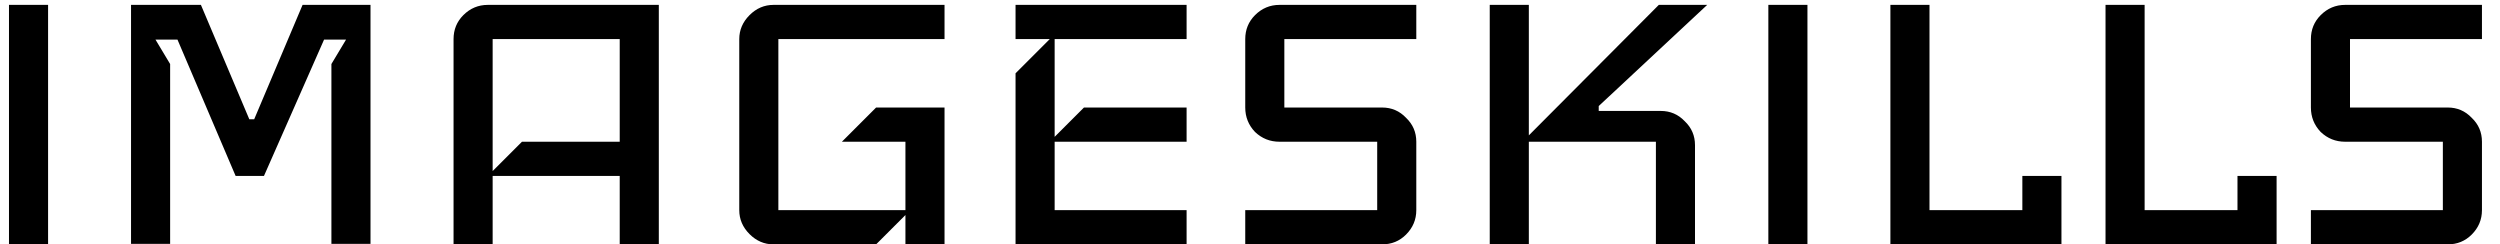 <svg xmlns="http://www.w3.org/2000/svg" width="133" height="13" viewBox="0 0 133 13" fill="none">
<path d="M2.558 13H0.478V0.26H2.558V13ZM19.711 12.974H17.631V3.406L18.411 2.106H17.241L14.043 9.36H12.535L9.441 2.106H8.271L9.051 3.406V12.974H6.971V0.26H10.689L13.263 6.344H13.523L16.097 0.26H19.711V12.974ZM35.049 13H32.969V9.36H26.209V13H24.129V2.08C24.129 1.577 24.303 1.153 24.649 0.806C25.013 0.442 25.447 0.26 25.949 0.26H35.049V13ZM32.969 7.54V2.08H26.209V9.1L27.769 7.54H32.969ZM50.249 13H48.169V11.44L46.609 13H41.149C40.664 13 40.239 12.818 39.875 12.454C39.511 12.09 39.329 11.665 39.329 11.18V2.08C39.329 1.595 39.511 1.17 39.875 0.806C40.239 0.442 40.664 0.26 41.149 0.26H50.249V2.08H41.409V11.18H48.169V7.54H44.789L46.609 5.72H50.249V13ZM63.127 13H54.027V3.9L55.847 2.08H54.027V0.26H63.127V2.08H56.107V7.28L57.667 5.72H63.127V7.54H56.107V11.18H63.127V13ZM75.347 11.18C75.347 11.683 75.165 12.116 74.801 12.48C74.455 12.827 74.03 13 73.527 13H66.247V11.18H73.267V7.54H68.067C67.565 7.54 67.131 7.367 66.767 7.02C66.421 6.656 66.247 6.223 66.247 5.72V2.08C66.247 1.577 66.421 1.153 66.767 0.806C67.131 0.442 67.565 0.26 68.067 0.26H75.347V2.08H68.327V5.72H73.527C74.03 5.72 74.455 5.902 74.801 6.266C75.165 6.613 75.347 7.037 75.347 7.54V11.18ZM90.823 0.26L85.052 5.642V5.902H88.353C88.856 5.902 89.281 6.084 89.627 6.448C89.992 6.795 90.174 7.219 90.174 7.722V13H88.094V7.54H81.334V13H79.254V0.26H81.334V7.202L88.249 0.26H90.823ZM96.156 13H94.076V0.26H96.156V13ZM109.669 13H100.569V0.26H102.649V11.18H107.589V9.36H109.669V13ZM121.115 13H112.014V0.26H114.094V11.18H119.034V9.36H121.115V13ZM132.04 11.18C132.04 11.683 131.858 12.116 131.494 12.48C131.147 12.827 130.722 13 130.22 13H122.94V11.18H129.96V7.54H124.76C124.257 7.54 123.824 7.367 123.46 7.02C123.113 6.656 122.94 6.223 122.94 5.72V2.08C122.94 1.577 123.113 1.153 123.46 0.806C123.824 0.442 124.257 0.26 124.76 0.26H132.04V2.08H125.02V5.72H130.22C130.722 5.72 131.147 5.902 131.494 6.266C131.858 6.613 132.04 7.037 132.04 7.54V11.18Z" fill="black"/>
</svg>